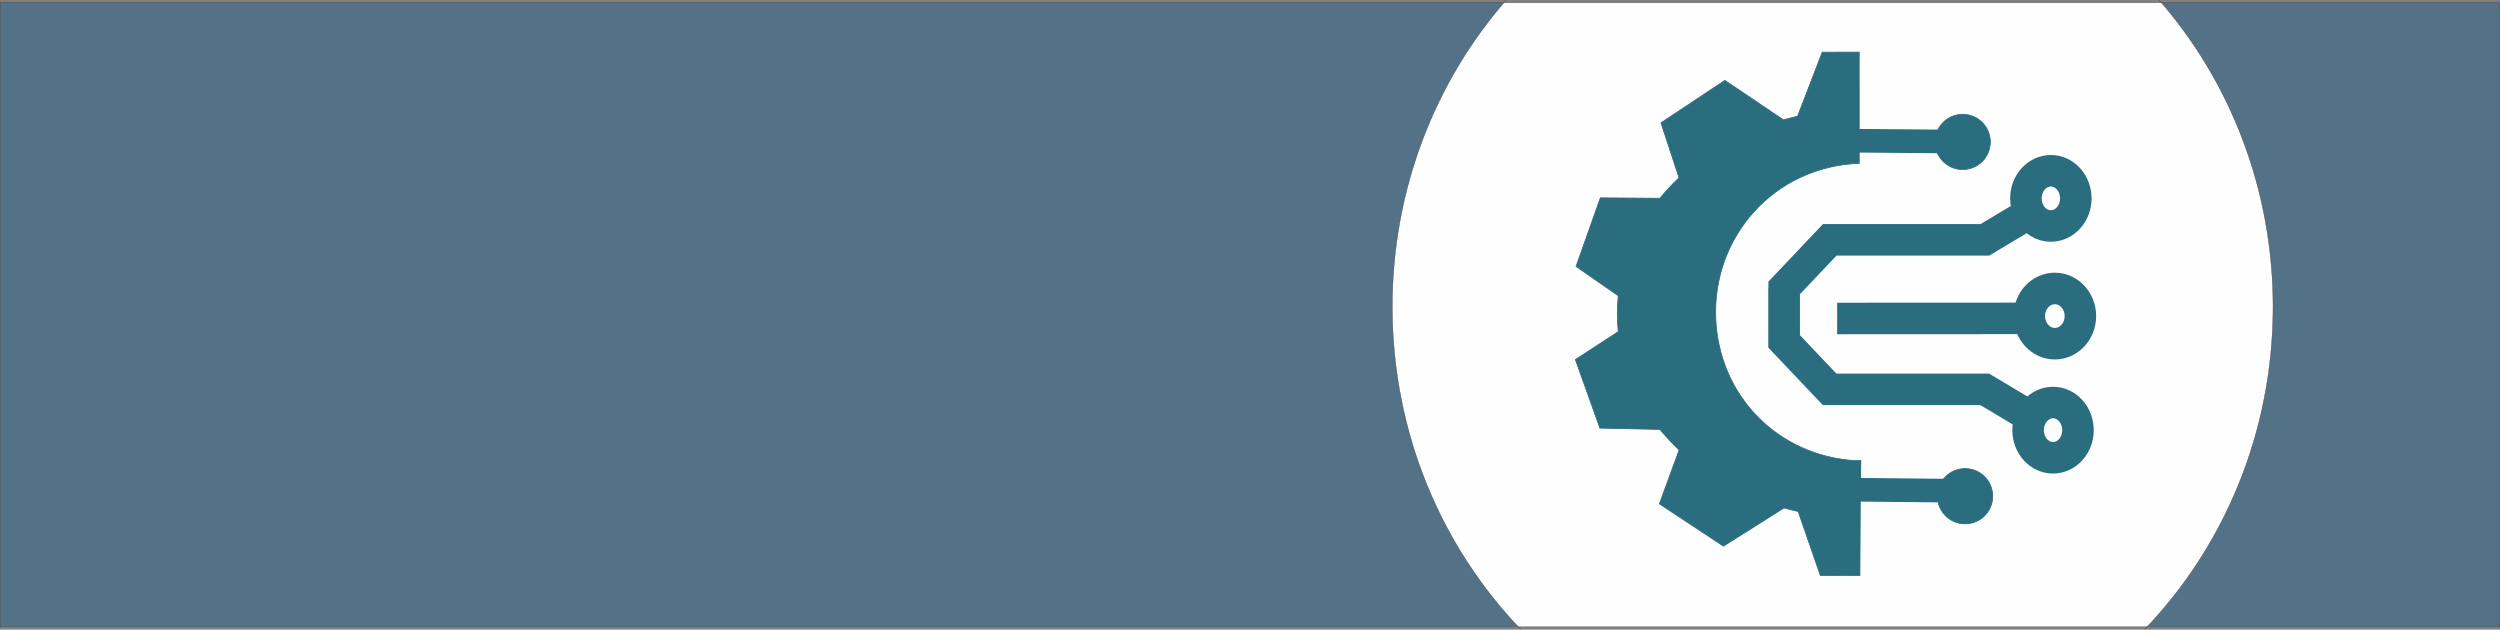 <?xml version="1.0" encoding="UTF-8"?>
<!DOCTYPE svg PUBLIC "-//W3C//DTD SVG 1.1//EN" "http://www.w3.org/Graphics/SVG/1.1/DTD/svg11.dtd">
<!-- Creator: CorelDRAW X8 -->
<svg xmlns="http://www.w3.org/2000/svg" xml:space="preserve" width="1586.2mm" height="399.467mm" version="1.1" style="shape-rendering:geometricPrecision; text-rendering:geometricPrecision; image-rendering:optimizeQuality; fill-rule:evenodd; clip-rule:evenodd"
viewBox="0 0 159054 40056"
 xmlns:xlink="http://www.w3.org/1999/xlink">
 <rect x="0" y="0" width="159054" height="40056" fill="#808080" stroke="none"/>
 <defs>
  <style type="text/css">
   <![CDATA[
    .str3 {stroke:#2A6D7E;stroke-width:2005.47}
    .str1 {stroke:#2A6D7E;stroke-width:50.137}
    .str0 {stroke:#373435;stroke-width:20.055}
    .str2 {stroke:#2A6D7E;stroke-width:1504.1}
    .fil3 {fill:none}
    .fil0 {fill:#FEFEFE}
    .fil2 {fill:#2A6D7E}
    .fil1 {fill:#537287}
   ]]>
  </style>
 </defs>
 <g id="Capa_x0020_1">
  <rect class="fil0 str0" x="10" y="173" width="159034" height="39708"/>
  <path class="fil1 str0" d="M137369 7c48,55 97,111 145,166l21530 0 0 39709 -22447 0c-53,56 -107,111 -160,167 5053,-5259 8177,-12516 8177,-20530 0,-7509 -2743,-14353 -7245,-19512z"/>
  <path class="fil1 str0" d="M96758 40049c-54,-56 -107,-111 -160,-167l-96588 0 0 -39709 95670 0c49,-55 97,-111 146,-166 -4502,5159 -7245,12003 -7245,19512 0,8014 3124,15270 8177,20530z"/>
  <g id="_1658576696128">
   <path class="fil2 str1" d="M124870 7273c970,0 1757,786 1757,1757 0,971 -787,1757 -1757,1757 -971,0 -1758,-786 -1758,-1757 0,-971 787,-1757 1758,-1757z"/>
   <line class="fil3 str2" x1="118146" y1="8954" x2="124870" y2= "9010" />
   <polygon class="fil2 str1" points="118288,10392 118288,10392 "/>
   <path class="fil2 str1" d="M118357 31159l-173 0 173 2 -27 5452 -2516 3 -735 -2123 -676 -1951c-304,-68 -604,-143 -901,-226l-1825 1151 -2031 1281 -2036 -1346 -2037 -1346 773 -2112 483 -1317c-439,-413 -847,-850 -1221,-1307l-1352 -29 -2469 -53 -780 -2180 -780 -2180 1987 -1294 742 -484c-39,-374 -60,-752 -60,-1135 0,-386 21,-768 60,-1146l-723 -502 -1963 -1366 774 -2182 774 -2182 2442 18 1345 10c372,-456 779,-892 1216,-1304l-440 -1339 -708 -2157 2033 -1350 2033 -1351 1963 1324 1763 1187c296,-83 595,-159 899,-228l752 -1952 818 -2125 2351 -3 2 5637 -141 0 141 1 1 1437c-5433,199 -9349,4681 -9128,9884 207,4860 3876,8696 8841,9031 20,2 184,-1 383,-4l-27 1856z"/>
   <polyline class="fil3 str1" points="118384,29303 118384,29401 118375,31159 118384,29401 118384,29303 "/>
   <line class="fil2 str1" x1="118458" y1="29196" x2="118458" y2= "29196" />
   <path class="fil2 str1" d="M125022 29812c971,0 1758,787 1758,1758 0,970 -787,1757 -1758,1757 -970,0 -1757,-787 -1757,-1757 0,-971 787,-1758 1757,-1758z"/>
   <line class="fil3 str2" x1="118184" y1="31159" x2="124021" y2= "31216" />
   <path class="fil3 str3" d="M116882 20262l12020 -6m1830 -1904c898,0 1625,786 1625,1757 0,971 -727,1757 -1625,1757 -898,0 -1625,-786 -1625,-1757 0,-971 727,-1757 1625,-1757z"/>
   <path class="fil3 str3" d="M113503 18352l0 3361 2899 3057 9868 0 2950 1763m-15708 -4855l0 -3361 2898 -3057 9869 0 2855 -1707m1483 12057c877,0 1588,787 1588,1757 0,971 -711,1758 -1588,1758 -876,0 -1587,-787 -1587,-1758 0,-970 711,-1757 1587,-1757zm-138 -14746c877,0 1587,786 1587,1757 0,971 -710,1757 -1587,1757 -567,0 -1065,-329 -1345,-825l-3 -5c-152,-269 -239,-586 -239,-927 0,-971 711,-1757 1587,-1757z"/>
  </g>
 </g>
</svg>
